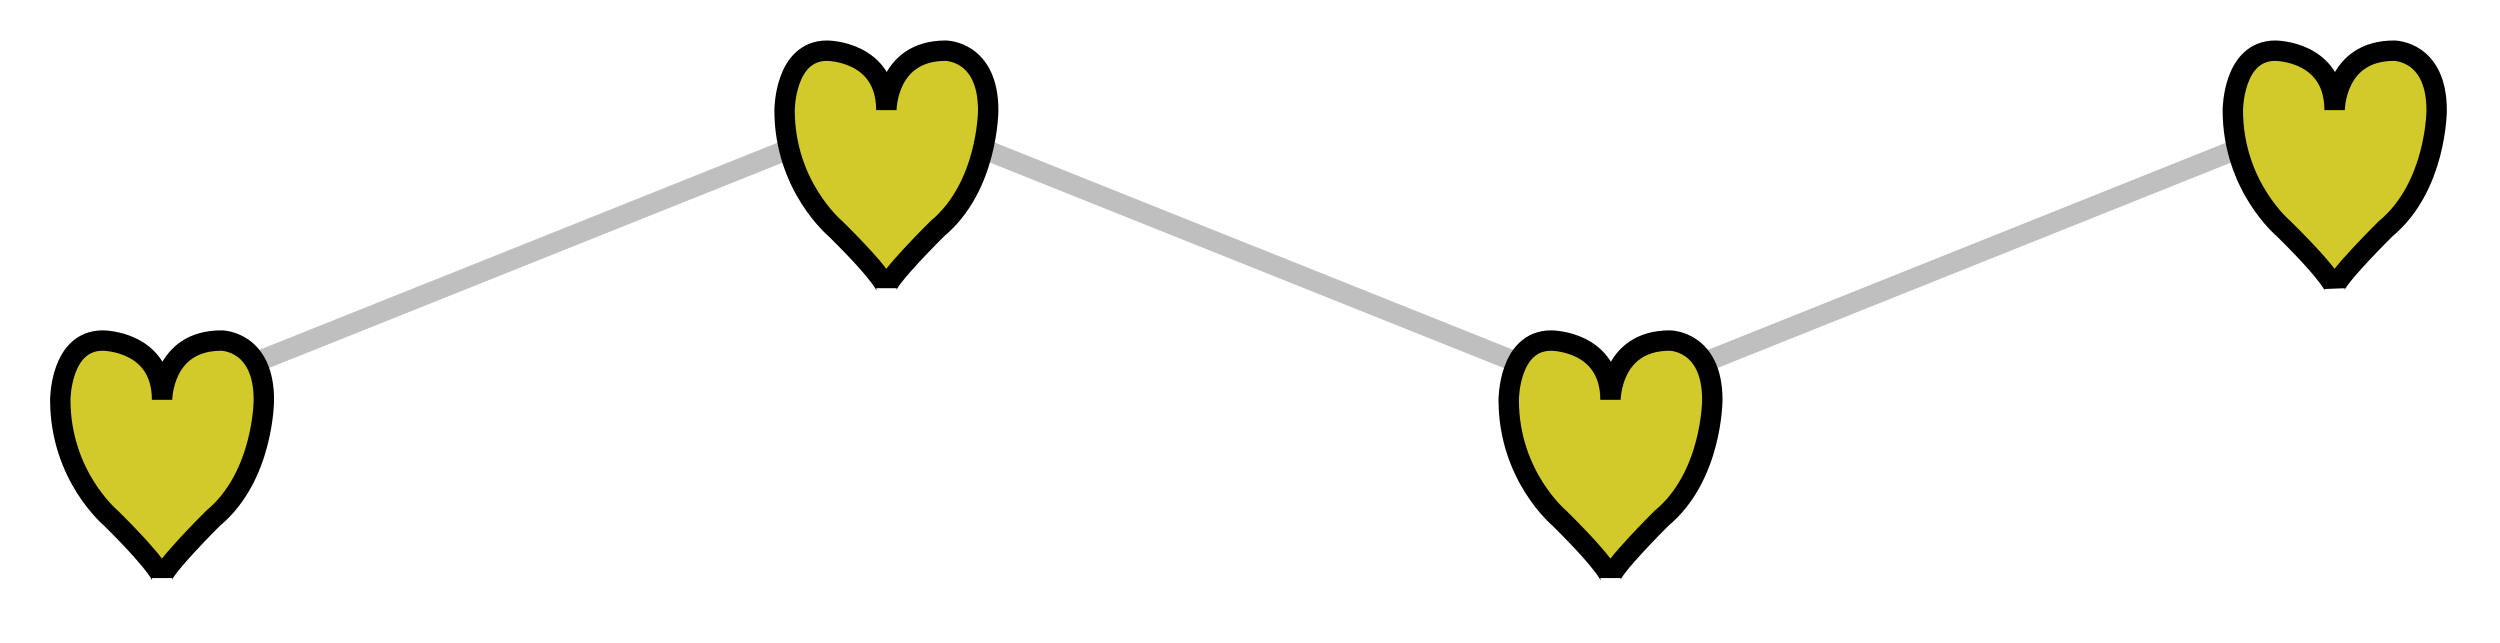<svg xmlns="http://www.w3.org/2000/svg" width="48.928" height="12.584"><defs><clipPath id="a"><path d="M0 0h48.89v12.375H0Zm0 0"/></clipPath><clipPath id="b"><path d="M0 1h11v11.375H0Zm0 0"/></clipPath><clipPath id="c"><path d="M23 1h17v11.375H23Zm0 0"/></clipPath><clipPath id="d"><path d="M38 0h10.89v12H38Zm0 0"/></clipPath></defs><g clip-path="url(#a)"><path fill="none" stroke="#BFBFBF" stroke-miterlimit="10" stroke-width=".399" d="m3.172 7.824 14.176-5.668L31.52 7.824 45.69 2.156"/></g><path fill="#D2C92A" d="M3.172 11.313s0-.18-.996-1.168c0 0-.996-.825-.996-2.32 0 0 0-1.16.832-1.16 0 0 1.16 0 1.16 1.16 0 0 0-1.16 1.16-1.16 0 0 .832 0 .832 1.16 0 0 0 1.495-.996 2.32 0 0-.996.988-.996 1.168m0 0"/><g clip-path="url(#b)"><path fill="none" stroke="#000" stroke-miterlimit="10" stroke-width=".399" d="M3.172 11.313s0-.18-.996-1.168c0 0-.996-.825-.996-2.32 0 0 0-1.16.832-1.16 0 0 1.16 0 1.16 1.16 0 0 0-1.16 1.16-1.16 0 0 .832 0 .832 1.16 0 0 0 1.495-.996 2.32 0 0-.996.988-.996 1.168Zm0 0"/></g><path fill="#D2C92A" stroke="#000" stroke-miterlimit="10" stroke-width=".399" d="M17.348 5.64s0-.18-.996-1.163c0 0-.997-.829-.997-2.32 0 0 0-1.165.832-1.165 0 0 1.16 0 1.16 1.164 0 0 0-1.164 1.16-1.164 0 0 .833 0 .833 1.164 0 0 0 1.492-.996 2.32 0 0-.996.985-.996 1.165Zm0 0"/><path fill="#D2C92A" d="M31.52 11.313s0-.18-.997-1.168c0 0-.996-.825-.996-2.32 0 0 0-1.16.832-1.16 0 0 1.16 0 1.16 1.16 0 0 0-1.16 1.16-1.16 0 0 .833 0 .833 1.16 0 0 0 1.495-.996 2.32 0 0-.996.988-.996 1.168m0 0"/><g clip-path="url(#c)"><path fill="none" stroke="#000" stroke-miterlimit="10" stroke-width=".399" d="M31.52 11.313s0-.18-.997-1.168c0 0-.996-.825-.996-2.32 0 0 0-1.16.832-1.16 0 0 1.16 0 1.16 1.16 0 0 0-1.16 1.16-1.16 0 0 .833 0 .833 1.16 0 0 0 1.495-.996 2.32 0 0-.996.988-.996 1.168Zm0 0"/></g><path fill="#D2C92A" d="M45.691 5.64s0-.18-.996-1.163c0 0-.996-.829-.996-2.32 0 0 0-1.165.832-1.165 0 0 1.16 0 1.16 1.164 0 0 0-1.164 1.164-1.164 0 0 .833 0 .833 1.164 0 0 0 1.492-.997 2.32 0 0-1 .985-1 1.165m0 0"/><g clip-path="url(#d)"><path fill="none" stroke="#000" stroke-miterlimit="10" stroke-width=".399" d="M45.691 5.64s0-.18-.996-1.163c0 0-.996-.829-.996-2.32 0 0 0-1.165.832-1.165 0 0 1.16 0 1.16 1.164 0 0 0-1.164 1.164-1.164 0 0 .833 0 .833 1.164 0 0 0 1.492-.997 2.32 0 0-1 .985-1 1.165Zm0 0"/></g></svg>